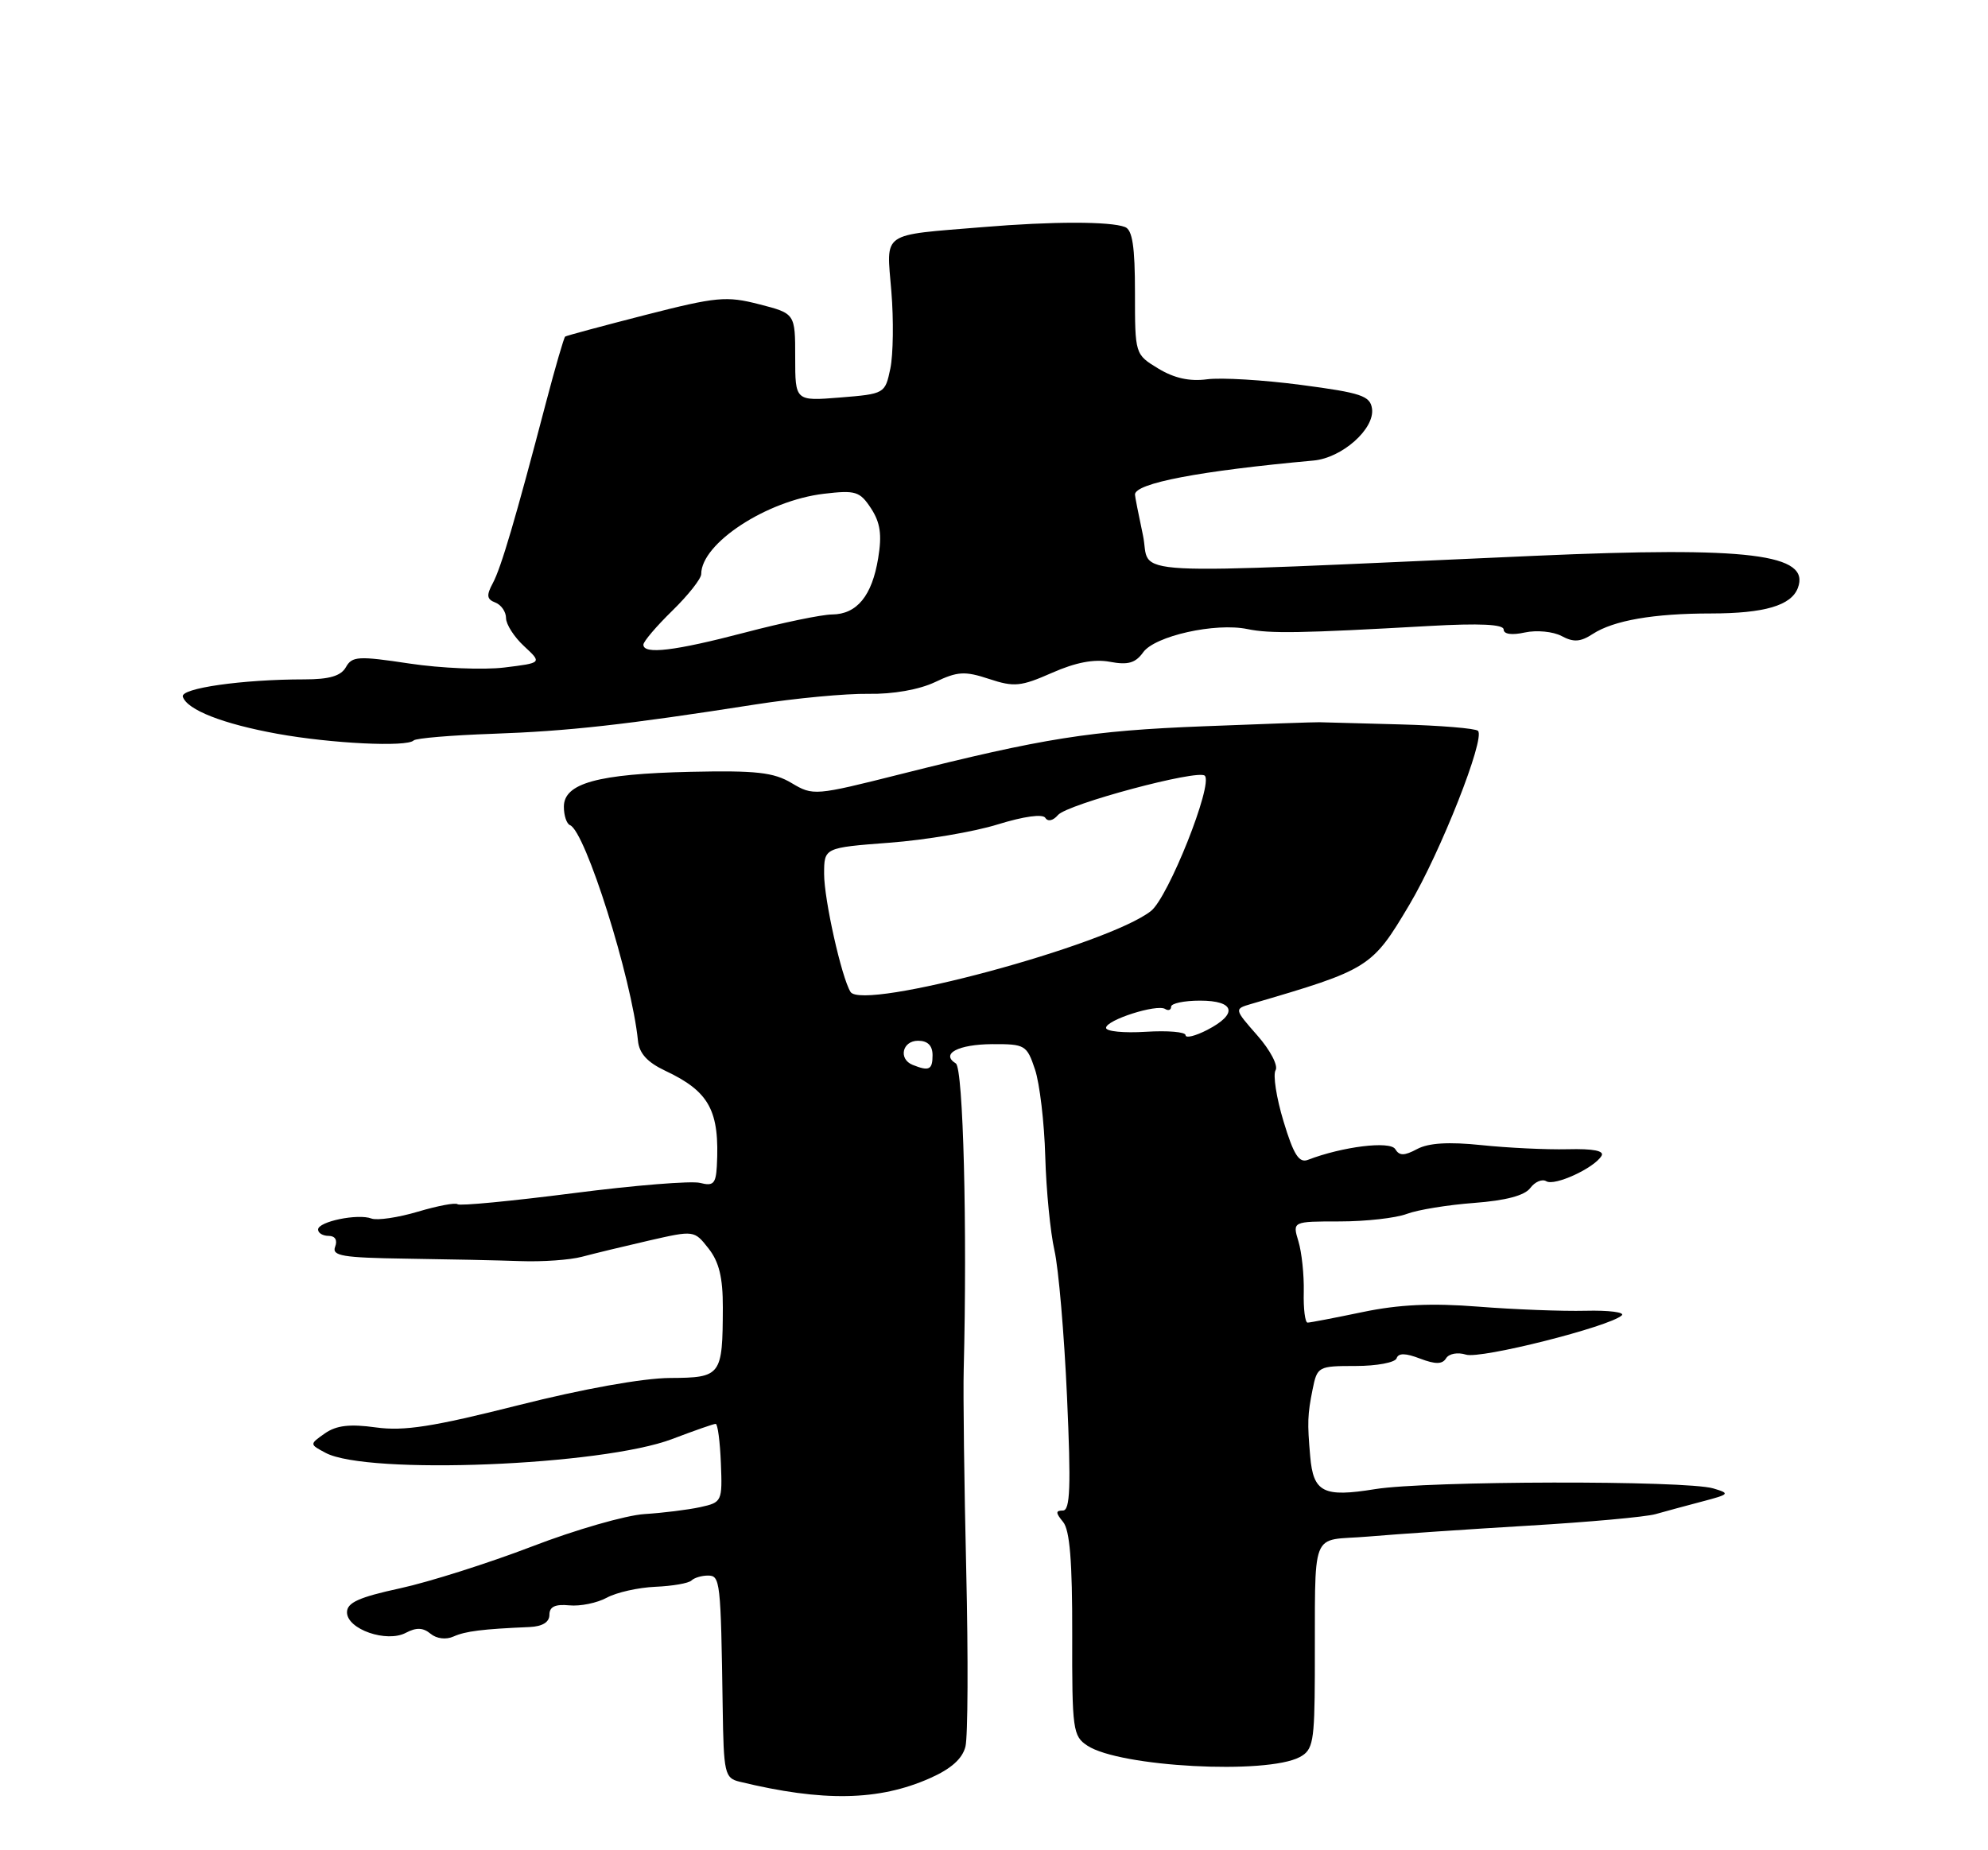 <?xml version="1.0" encoding="UTF-8" standalone="no"?>
<!DOCTYPE svg PUBLIC "-//W3C//DTD SVG 1.1//EN" "http://www.w3.org/Graphics/SVG/1.1/DTD/svg11.dtd" >
<svg xmlns="http://www.w3.org/2000/svg" xmlns:xlink="http://www.w3.org/1999/xlink" version="1.1" viewBox="0 0 275 256">
 <g >
 <path fill="currentColor"
d=" M 128.63 246.04 C 131.55 244.75 133.13 243.35 133.55 241.66 C 133.89 240.29 133.94 229.34 133.66 217.34 C 133.38 205.33 133.22 192.80 133.31 189.50 C 133.81 170.00 133.25 147.77 132.22 147.14 C 130.07 145.81 132.54 144.50 137.25 144.47 C 141.80 144.45 142.04 144.59 143.17 147.97 C 143.82 149.91 144.46 155.32 144.59 160.00 C 144.72 164.68 145.30 170.53 145.86 173.00 C 146.43 175.48 147.21 184.59 147.60 193.25 C 148.16 205.71 148.04 209.00 147.03 209.00 C 146.01 209.00 146.01 209.31 147.05 210.57 C 147.99 211.69 148.34 216.08 148.32 226.14 C 148.29 239.36 148.41 240.22 150.43 241.54 C 154.91 244.48 175.21 245.56 179.80 243.11 C 181.63 242.13 181.84 241.02 181.88 231.76 C 181.97 210.89 181.04 213.31 189.28 212.60 C 193.25 212.26 203.25 211.58 211.50 211.09 C 219.75 210.60 227.62 209.89 229.00 209.50 C 230.38 209.11 233.30 208.32 235.50 207.74 C 239.27 206.75 239.35 206.64 237.00 205.94 C 233.19 204.81 197.34 204.88 190.21 206.04 C 183.06 207.20 181.67 206.50 181.24 201.50 C 180.83 196.84 180.87 195.74 181.57 192.25 C 182.21 189.07 182.35 189.00 187.53 189.00 C 190.45 189.00 192.99 188.52 193.19 187.94 C 193.44 187.19 194.41 187.20 196.44 187.98 C 198.58 188.79 199.52 188.78 200.04 187.93 C 200.44 187.29 201.65 187.07 202.79 187.43 C 204.79 188.07 222.66 183.56 224.34 182.00 C 224.81 181.57 222.56 181.28 219.34 181.36 C 216.13 181.44 209.44 181.18 204.49 180.79 C 198.02 180.28 193.51 180.49 188.49 181.54 C 184.65 182.34 181.22 183.00 180.88 183.00 C 180.53 183.00 180.29 181.09 180.35 178.75 C 180.40 176.41 180.07 173.26 179.61 171.75 C 178.78 169.00 178.78 169.00 185.33 169.00 C 188.93 169.00 193.10 168.53 194.60 167.96 C 196.10 167.39 200.29 166.71 203.91 166.44 C 208.29 166.11 210.90 165.42 211.68 164.38 C 212.33 163.51 213.33 163.09 213.90 163.44 C 215.04 164.14 220.48 161.65 221.53 159.94 C 221.98 159.23 220.42 158.92 216.85 159.01 C 213.91 159.08 208.54 158.82 204.92 158.44 C 200.41 157.97 197.61 158.14 196.04 158.98 C 194.24 159.94 193.58 159.94 193.00 158.99 C 192.28 157.83 185.70 158.64 180.92 160.48 C 179.69 160.95 178.94 159.76 177.55 155.15 C 176.56 151.89 176.07 148.70 176.45 148.08 C 176.84 147.45 175.71 145.29 173.93 143.27 C 170.71 139.60 170.71 139.60 173.10 138.90 C 189.42 134.13 189.78 133.90 194.95 125.20 C 199.26 117.95 205.49 102.16 204.45 101.12 C 204.11 100.78 199.26 100.38 193.67 100.23 C 188.08 100.09 183.05 99.95 182.50 99.93 C 181.95 99.91 174.75 100.16 166.50 100.49 C 150.83 101.10 144.41 102.12 124.51 107.13 C 112.76 110.09 112.47 110.12 109.51 108.35 C 107.02 106.86 104.60 106.59 95.52 106.79 C 82.68 107.08 78.00 108.37 78.00 111.62 C 78.00 112.84 78.38 113.98 78.85 114.17 C 80.97 115.00 87.38 135.33 88.25 144.00 C 88.42 145.75 89.55 146.98 92.00 148.14 C 98.14 151.03 99.57 153.67 99.16 161.37 C 99.02 163.78 98.66 164.14 96.85 163.67 C 95.67 163.36 87.74 164.00 79.23 165.10 C 70.72 166.19 63.54 166.88 63.29 166.62 C 63.03 166.37 60.57 166.83 57.81 167.65 C 55.06 168.47 52.16 168.89 51.39 168.60 C 49.51 167.88 44.00 169.02 44.00 170.12 C 44.00 170.61 44.66 171.00 45.47 171.00 C 46.36 171.00 46.71 171.59 46.36 172.50 C 45.87 173.77 47.39 174.02 56.14 174.15 C 61.84 174.23 68.97 174.38 72.00 174.49 C 75.03 174.60 78.85 174.33 80.50 173.89 C 82.15 173.45 86.32 172.44 89.76 171.65 C 96.02 170.22 96.03 170.22 98.01 172.74 C 99.47 174.59 100.00 176.78 99.99 180.88 C 99.96 190.37 99.78 190.62 92.68 190.66 C 88.95 190.68 80.63 192.17 71.70 194.43 C 59.89 197.41 55.90 198.04 51.99 197.50 C 48.38 197.00 46.53 197.22 44.95 198.32 C 42.80 199.83 42.80 199.83 45.04 201.02 C 50.80 204.10 83.30 202.80 93.00 199.10 C 96.03 197.95 98.72 197.00 99.00 197.01 C 99.28 197.01 99.60 199.46 99.72 202.44 C 99.93 207.74 99.87 207.87 96.87 208.53 C 95.18 208.90 91.71 209.33 89.15 209.49 C 86.59 209.65 79.59 211.66 73.60 213.97 C 67.60 216.27 59.39 218.88 55.35 219.76 C 49.67 220.99 48.00 221.74 48.00 223.08 C 48.00 225.43 53.50 227.34 56.16 225.91 C 57.58 225.16 58.53 225.19 59.55 226.04 C 60.39 226.74 61.70 226.90 62.74 226.43 C 64.40 225.69 66.73 225.40 73.25 225.12 C 75.04 225.04 76.00 224.45 76.00 223.42 C 76.00 222.31 76.80 221.93 78.75 222.12 C 80.26 222.27 82.60 221.79 83.94 221.06 C 85.28 220.33 88.31 219.65 90.67 219.55 C 93.03 219.45 95.27 219.06 95.65 218.68 C 96.03 218.31 97.05 218.00 97.92 218.00 C 99.63 218.00 99.71 218.65 99.97 236.24 C 100.10 245.39 100.25 246.02 102.31 246.52 C 113.83 249.32 121.55 249.18 128.63 246.04 Z  M 57.22 102.45 C 57.53 102.14 62.44 101.73 68.14 101.53 C 78.65 101.16 86.47 100.29 104.50 97.47 C 110.00 96.61 117.03 95.95 120.12 96.00 C 123.54 96.06 127.14 95.42 129.34 94.38 C 132.45 92.89 133.46 92.83 136.82 93.94 C 140.29 95.09 141.22 94.99 145.51 93.10 C 148.79 91.65 151.35 91.16 153.54 91.57 C 156.03 92.04 157.07 91.74 158.13 90.26 C 159.75 87.99 168.12 86.12 172.56 87.04 C 175.70 87.69 179.87 87.62 197.75 86.61 C 204.69 86.22 208.00 86.38 208.00 87.10 C 208.00 87.75 209.13 87.91 210.94 87.51 C 212.56 87.16 214.84 87.38 216.01 88.00 C 217.66 88.89 218.62 88.83 220.32 87.72 C 223.21 85.84 228.75 84.88 236.69 84.88 C 244.06 84.87 247.76 83.79 248.69 81.37 C 250.50 76.65 241.94 75.60 212.40 76.90 C 153.31 79.51 159.34 79.83 158.10 74.04 C 157.50 71.21 157.00 68.69 157.00 68.43 C 157.00 66.86 165.95 65.15 181.71 63.72 C 185.65 63.36 190.19 59.33 189.79 56.54 C 189.54 54.77 188.29 54.35 180.00 53.26 C 174.78 52.57 168.91 52.22 166.97 52.48 C 164.57 52.80 162.43 52.33 160.22 50.99 C 157.00 49.03 157.00 49.03 157.00 40.48 C 157.00 34.13 156.65 31.80 155.62 31.41 C 153.56 30.62 145.60 30.62 136.00 31.42 C 121.69 32.60 122.62 31.95 123.30 40.30 C 123.63 44.26 123.56 49.08 123.16 51.00 C 122.43 54.47 122.38 54.50 116.21 55.00 C 110.00 55.50 110.00 55.50 110.00 49.44 C 110.00 43.38 110.00 43.38 105.02 42.10 C 100.47 40.93 99.13 41.06 89.27 43.58 C 83.35 45.10 78.36 46.44 78.18 46.57 C 78.01 46.70 76.82 50.78 75.54 55.65 C 71.30 71.83 69.33 78.51 68.18 80.67 C 67.26 82.38 67.33 82.91 68.52 83.37 C 69.33 83.68 70.00 84.65 70.00 85.52 C 70.00 86.38 71.12 88.14 72.50 89.41 C 74.99 91.72 74.99 91.72 69.75 92.36 C 66.86 92.71 60.97 92.46 56.65 91.81 C 49.56 90.74 48.70 90.79 47.85 92.31 C 47.16 93.53 45.57 94.00 42.10 94.00 C 33.52 94.00 24.91 95.23 25.29 96.40 C 25.88 98.22 30.83 100.16 38.38 101.53 C 45.85 102.88 56.28 103.39 57.22 102.45 Z  M 126.25 147.34 C 124.24 146.53 124.81 144.00 127.00 144.00 C 128.33 144.00 129.00 144.67 129.00 146.00 C 129.00 148.02 128.52 148.25 126.25 147.34 Z  M 164.00 143.23 C 164.00 142.78 161.53 142.57 158.50 142.76 C 155.47 142.95 153.00 142.71 153.00 142.22 C 153.00 141.13 160.01 138.89 161.17 139.60 C 161.62 139.89 162.00 139.74 162.00 139.29 C 162.00 138.83 163.80 138.45 166.00 138.45 C 170.83 138.45 171.29 140.28 167.00 142.50 C 165.35 143.35 164.00 143.68 164.00 143.23 Z  M 117.65 137.24 C 116.41 135.24 114.00 124.46 114.00 120.93 C 114.00 117.29 114.00 117.29 123.03 116.60 C 128.00 116.23 134.76 115.09 138.04 114.06 C 141.64 112.95 144.24 112.59 144.60 113.16 C 144.95 113.72 145.67 113.56 146.35 112.77 C 147.64 111.26 165.74 106.41 166.66 107.33 C 167.84 108.51 161.61 124.17 159.21 126.05 C 153.21 130.77 119.29 139.90 117.65 137.24 Z  M 89.00 89.20 C 89.00 88.76 90.80 86.65 93.00 84.50 C 95.20 82.35 97.00 80.07 97.00 79.43 C 97.00 75.18 106.05 69.26 113.96 68.32 C 118.36 67.80 118.94 67.98 120.49 70.34 C 121.77 72.30 122.02 73.98 121.48 77.22 C 120.63 82.44 118.54 84.99 115.10 85.02 C 113.67 85.03 108.25 86.15 103.05 87.52 C 93.32 90.07 89.00 90.59 89.00 89.20 Z "/>
</g>
</svg>
